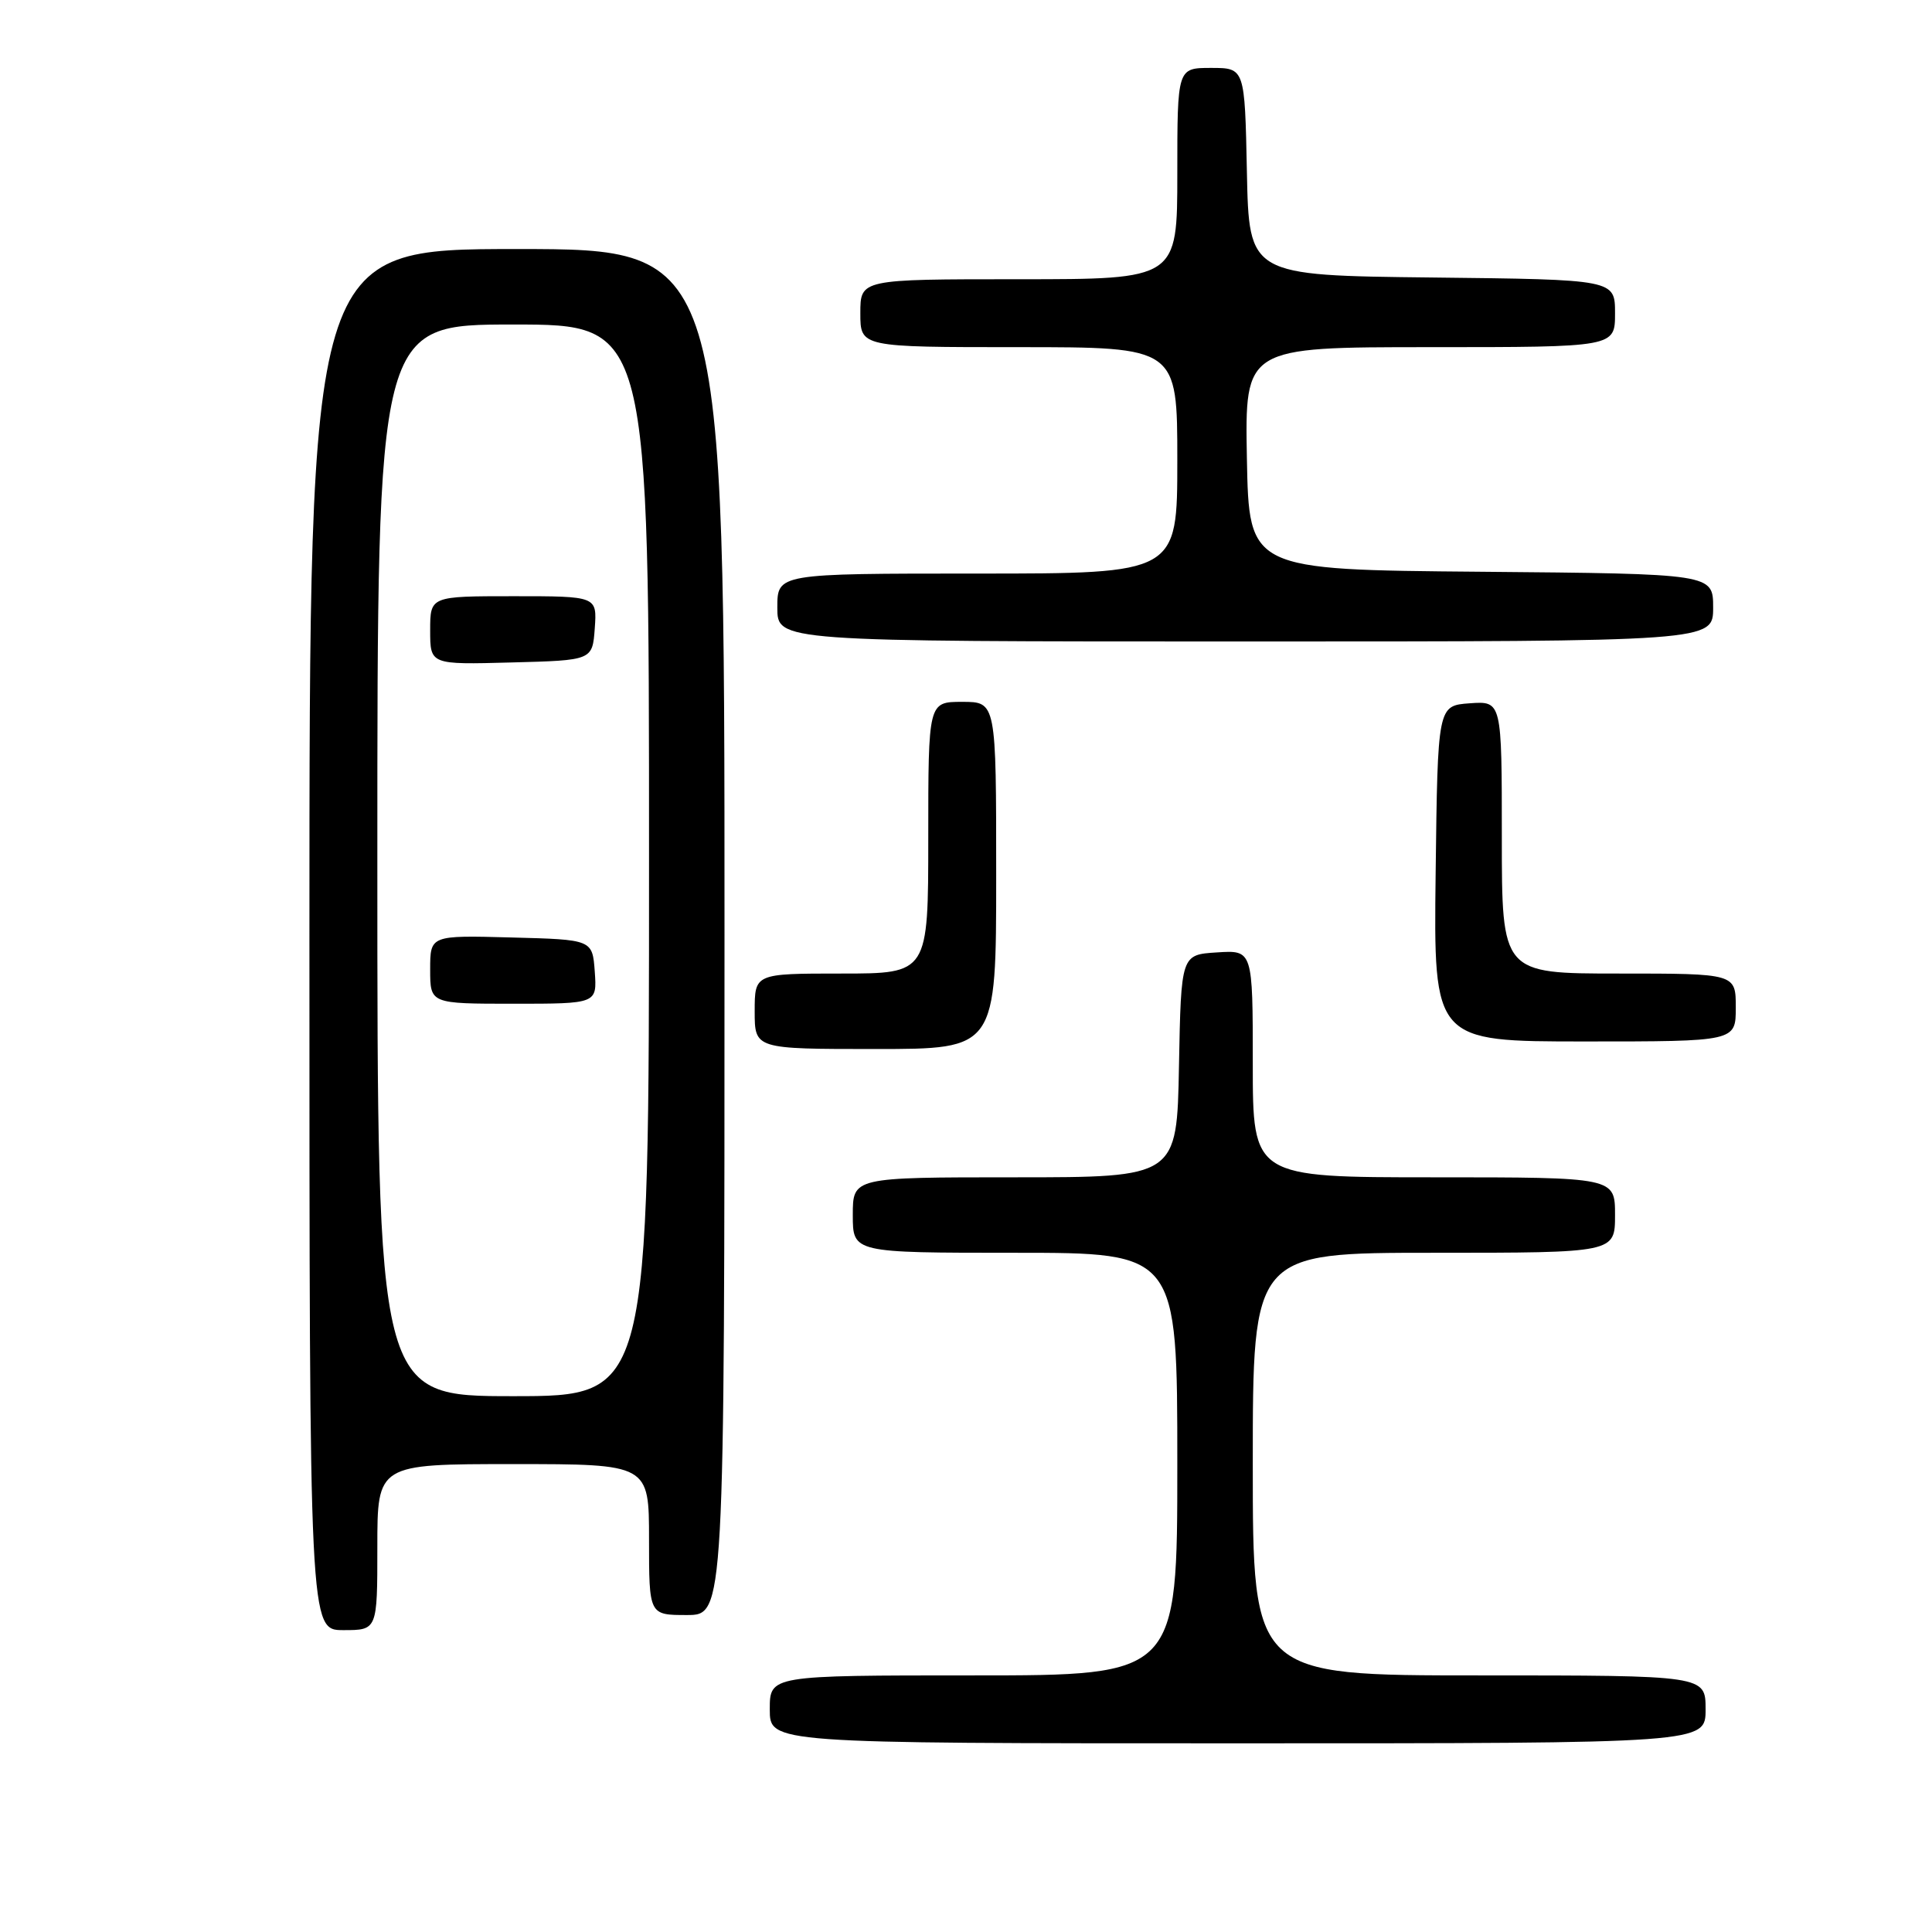 <?xml version="1.0" encoding="UTF-8" standalone="no"?>
<!DOCTYPE svg PUBLIC "-//W3C//DTD SVG 1.1//EN" "http://www.w3.org/Graphics/SVG/1.1/DTD/svg11.dtd" >
<svg xmlns="http://www.w3.org/2000/svg" xmlns:xlink="http://www.w3.org/1999/xlink" version="1.1" viewBox="0 0 256 256">
 <g >
 <path fill="currentColor"
d=" M 226.00 226.50 C 226.00 222.00 226.00 222.00 196.00 222.00 C 166.00 222.00 166.00 222.00 166.00 194.00 C 166.00 166.00 166.00 166.00 190.00 166.00 C 214.00 166.00 214.00 166.00 214.00 161.00 C 214.00 156.00 214.00 156.00 190.00 156.00 C 166.00 156.00 166.00 156.00 166.00 140.95 C 166.00 125.89 166.00 125.89 161.25 126.20 C 156.50 126.50 156.50 126.50 156.22 141.25 C 155.95 156.00 155.95 156.00 134.47 156.00 C 113.00 156.00 113.00 156.00 113.00 161.00 C 113.00 166.00 113.00 166.00 134.50 166.00 C 156.00 166.00 156.00 166.00 156.00 194.00 C 156.00 222.00 156.00 222.00 129.00 222.00 C 102.00 222.00 102.00 222.00 102.00 226.50 C 102.00 231.00 102.00 231.00 164.00 231.00 C 226.00 231.00 226.00 231.00 226.00 226.50 Z  M 50.00 205.00 C 50.00 194.00 50.00 194.00 68.00 194.00 C 86.00 194.00 86.00 194.00 86.00 204.00 C 86.00 214.00 86.00 214.00 91.00 214.00 C 96.00 214.00 96.00 214.00 96.00 123.50 C 96.00 33.00 96.00 33.00 68.50 33.00 C 41.00 33.00 41.00 33.00 41.00 124.50 C 41.00 216.00 41.00 216.00 45.50 216.00 C 50.00 216.00 50.00 216.00 50.00 205.00 Z  M 132.00 116.00 C 132.00 93.00 132.00 93.00 127.50 93.00 C 123.00 93.00 123.00 93.00 123.00 111.00 C 123.00 129.00 123.00 129.00 111.50 129.00 C 100.00 129.00 100.00 129.00 100.00 134.00 C 100.00 139.00 100.00 139.00 116.00 139.00 C 132.00 139.00 132.00 139.00 132.00 116.00 Z  M 230.00 133.50 C 230.00 129.00 230.00 129.00 214.50 129.00 C 199.00 129.00 199.00 129.00 199.00 110.94 C 199.00 92.89 199.00 92.89 194.75 93.19 C 190.50 93.50 190.50 93.50 190.23 115.75 C 189.96 138.00 189.96 138.00 209.98 138.00 C 230.00 138.00 230.00 138.00 230.00 133.50 Z  M 227.00 80.51 C 227.00 76.03 227.00 76.03 196.25 75.76 C 165.50 75.50 165.50 75.50 165.22 60.75 C 164.95 46.00 164.95 46.00 189.47 46.00 C 214.00 46.00 214.00 46.00 214.00 41.52 C 214.00 37.04 214.00 37.04 189.75 36.77 C 165.50 36.50 165.50 36.50 165.22 22.75 C 164.94 9.00 164.94 9.00 160.47 9.00 C 156.00 9.00 156.00 9.00 156.00 23.00 C 156.00 37.00 156.00 37.00 135.00 37.00 C 114.00 37.00 114.00 37.00 114.00 41.50 C 114.00 46.00 114.00 46.00 135.00 46.00 C 156.00 46.00 156.00 46.00 156.00 61.00 C 156.00 76.00 156.00 76.00 129.50 76.00 C 103.00 76.00 103.00 76.00 103.00 80.50 C 103.00 85.00 103.00 85.00 165.00 85.00 C 227.00 85.00 227.00 85.00 227.00 80.51 Z  M 50.00 114.00 C 50.00 43.00 50.00 43.00 68.00 43.00 C 86.00 43.00 86.00 43.00 86.00 114.00 C 86.00 185.00 86.00 185.00 68.00 185.00 C 50.00 185.00 50.00 185.00 50.00 114.00 Z  M 78.81 128.75 C 78.50 124.50 78.50 124.50 67.75 124.22 C 57.00 123.93 57.00 123.93 57.00 128.47 C 57.00 133.00 57.00 133.00 68.06 133.00 C 79.11 133.00 79.11 133.00 78.81 128.75 Z  M 78.81 83.25 C 79.11 79.00 79.11 79.00 68.06 79.00 C 57.00 79.00 57.00 79.00 57.00 83.53 C 57.00 88.07 57.00 88.07 67.75 87.78 C 78.50 87.50 78.50 87.50 78.81 83.25 Z "/>
</g>
</svg>